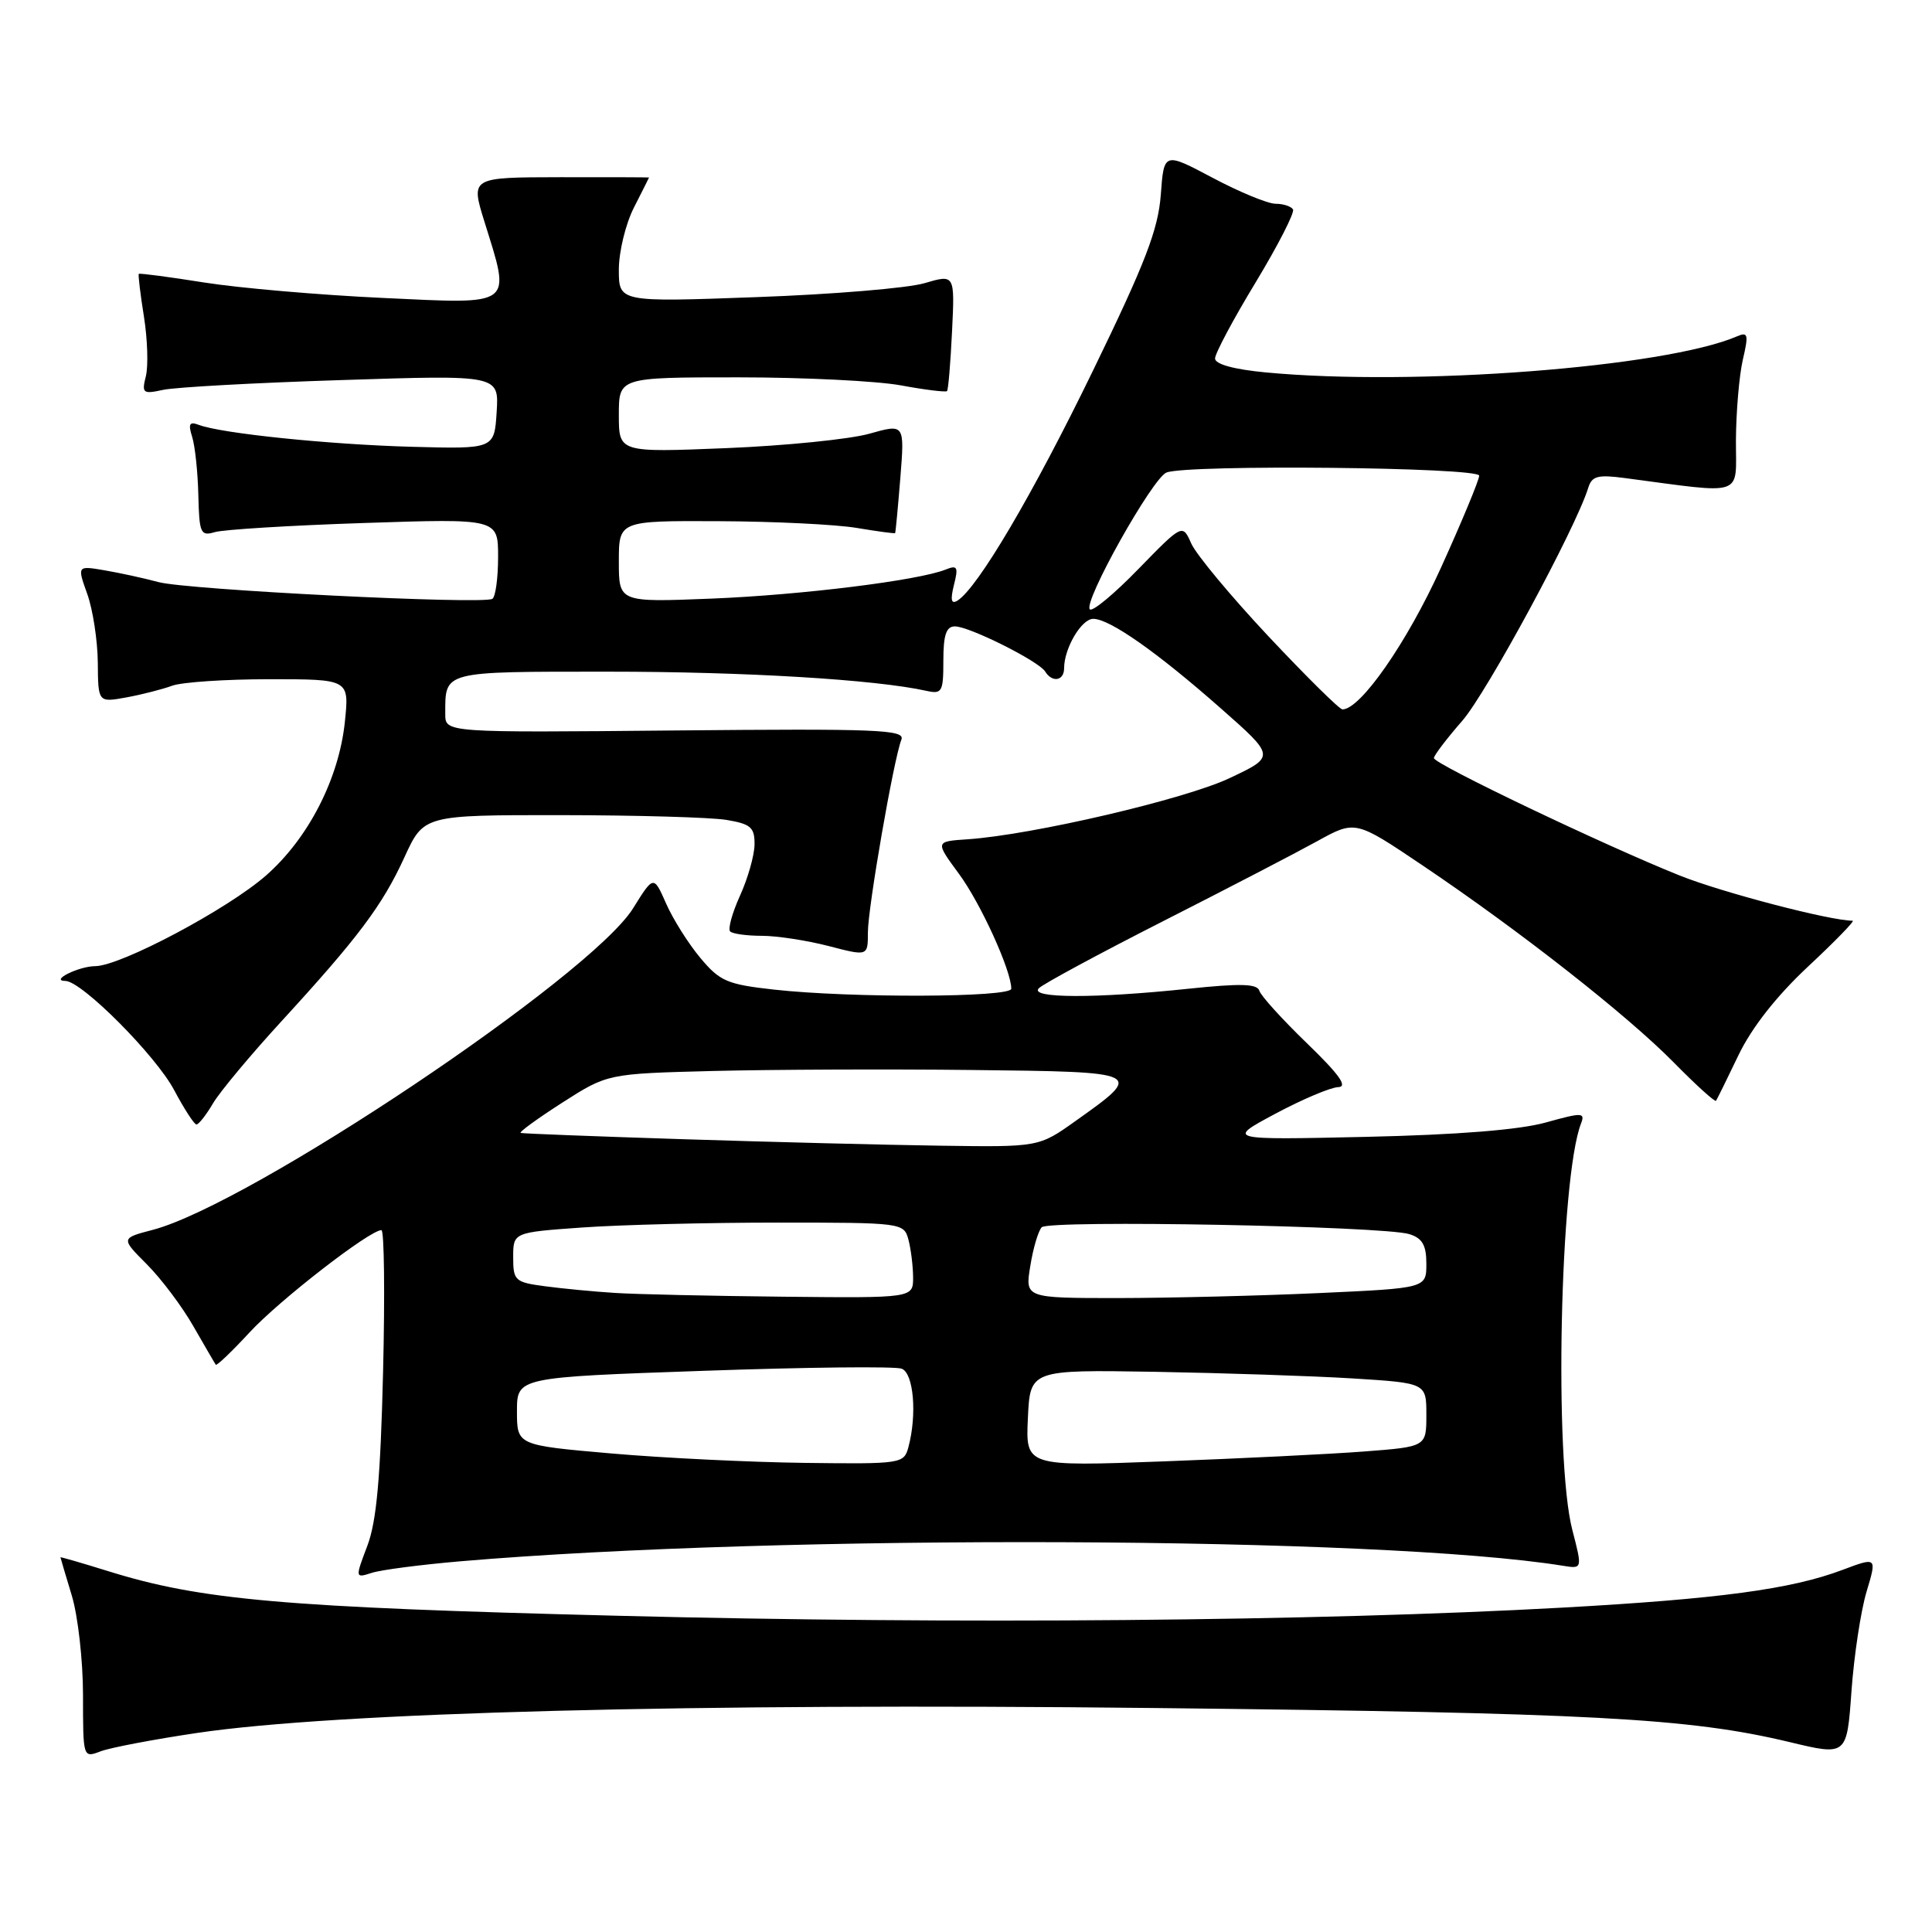<?xml version="1.0" encoding="UTF-8" standalone="no"?>
<!DOCTYPE svg PUBLIC "-//W3C//DTD SVG 1.1//EN" "http://www.w3.org/Graphics/SVG/1.1/DTD/svg11.dtd" >
<svg xmlns="http://www.w3.org/2000/svg" xmlns:xlink="http://www.w3.org/1999/xlink" version="1.1" viewBox="0 0 256 256">
 <g >
 <path fill="currentColor"
d=" M 26.08 229.63 C 44.51 226.89 91.87 225.65 152.86 226.32 C 210.87 226.96 223.82 227.65 237.11 230.83 C 244.72 232.66 244.72 232.66 245.33 224.08 C 245.67 219.36 246.57 213.43 247.33 210.90 C 248.71 206.30 248.71 206.30 244.11 208.03 C 237.34 210.58 227.74 211.87 207.00 213.02 C 174.45 214.82 126.72 215.24 82.00 214.10 C 37.46 212.98 26.60 212.02 14.25 208.16 C 10.81 207.09 8.00 206.28 8.01 206.35 C 8.02 206.43 8.69 208.71 9.51 211.41 C 10.33 214.11 11.00 220.06 11.00 224.63 C 11.00 232.93 11.00 232.95 13.33 232.06 C 14.62 231.57 20.36 230.48 26.08 229.63 Z  M 61.00 206.88 C 103.53 203.25 182.80 203.57 207.09 207.47 C 209.68 207.89 209.68 207.89 208.34 202.72 C 205.90 193.33 206.70 156.10 209.49 148.88 C 210.06 147.40 209.66 147.39 204.81 148.74 C 201.33 149.71 193.10 150.37 181.00 150.64 C 162.50 151.05 162.50 151.05 169.00 147.57 C 172.57 145.66 176.32 144.08 177.32 144.05 C 178.63 144.01 177.46 142.38 173.19 138.25 C 169.92 135.09 167.07 131.95 166.87 131.28 C 166.59 130.35 164.39 130.29 157.50 131.01 C 145.10 132.32 136.31 132.29 137.65 130.95 C 138.23 130.37 145.64 126.37 154.10 122.07 C 162.57 117.77 171.77 112.99 174.54 111.46 C 179.59 108.67 179.59 108.67 188.54 114.70 C 201.46 123.40 215.68 134.57 221.81 140.81 C 224.73 143.78 227.24 146.05 227.38 145.86 C 227.52 145.66 228.86 142.95 230.35 139.83 C 232.11 136.17 235.36 132.02 239.57 128.08 C 243.15 124.74 245.81 122.00 245.49 122.00 C 242.50 122.00 228.23 118.27 222.59 116.02 C 212.58 112.01 190.00 101.23 190.00 100.45 C 190.00 100.10 191.69 97.88 193.75 95.52 C 197.00 91.80 208.81 69.96 210.45 64.64 C 210.93 63.08 211.71 62.87 215.26 63.34 C 231.40 65.47 230.00 65.94 230.02 58.34 C 230.04 54.58 230.45 49.78 230.93 47.68 C 231.72 44.31 231.62 43.94 230.16 44.57 C 220.60 48.67 187.48 51.21 167.75 49.35 C 163.50 48.95 161.00 48.26 161.00 47.50 C 161.00 46.84 163.42 42.29 166.39 37.40 C 169.35 32.50 171.57 28.16 171.33 27.75 C 171.08 27.34 170.05 27.00 169.02 27.00 C 168.00 27.00 164.26 25.46 160.70 23.57 C 154.23 20.14 154.23 20.14 153.81 25.82 C 153.46 30.42 151.77 34.83 144.84 49.08 C 136.87 65.50 129.54 77.93 126.86 79.59 C 126.04 80.09 125.91 79.50 126.40 77.52 C 127.01 75.12 126.86 74.84 125.30 75.47 C 121.67 76.92 106.18 78.84 94.25 79.32 C 82.00 79.81 82.00 79.81 82.00 74.41 C 82.00 69.00 82.00 69.00 95.25 69.06 C 102.54 69.09 110.75 69.49 113.50 69.95 C 116.25 70.41 118.55 70.72 118.61 70.64 C 118.67 70.56 118.98 67.27 119.30 63.32 C 119.87 56.15 119.87 56.15 115.19 57.47 C 112.61 58.20 104.09 59.06 96.25 59.38 C 82.00 59.96 82.00 59.96 82.00 54.98 C 82.00 50.00 82.00 50.00 97.82 50.00 C 106.52 50.00 116.23 50.48 119.41 51.07 C 122.59 51.66 125.33 51.99 125.49 51.82 C 125.65 51.64 125.95 48.09 126.15 43.92 C 126.52 36.34 126.52 36.34 122.51 37.52 C 120.30 38.18 110.29 39.01 100.25 39.37 C 82.00 40.04 82.00 40.04 82.00 35.73 C 82.00 33.36 82.90 29.66 84.00 27.50 C 85.10 25.34 86.00 23.55 86.00 23.52 C 86.00 23.49 80.68 23.47 74.18 23.48 C 62.37 23.50 62.37 23.50 64.18 29.34 C 67.72 40.72 68.28 40.30 50.75 39.48 C 42.36 39.09 31.69 38.17 27.04 37.43 C 22.39 36.69 18.50 36.18 18.39 36.29 C 18.29 36.41 18.59 38.95 19.07 41.94 C 19.55 44.94 19.66 48.49 19.33 49.84 C 18.76 52.11 18.93 52.24 21.61 51.66 C 23.20 51.31 33.87 50.72 45.31 50.36 C 66.12 49.68 66.12 49.68 65.81 54.59 C 65.50 59.50 65.50 59.50 54.50 59.20 C 43.57 58.90 29.28 57.43 26.32 56.29 C 25.10 55.83 24.92 56.17 25.46 57.88 C 25.84 59.08 26.21 62.55 26.28 65.59 C 26.40 70.67 26.58 71.07 28.46 70.51 C 29.58 70.17 38.49 69.62 48.25 69.30 C 66.00 68.71 66.00 68.71 66.00 73.80 C 66.00 76.59 65.66 79.09 65.24 79.35 C 63.99 80.12 24.78 78.16 21.00 77.13 C 19.07 76.61 15.86 75.91 13.86 75.57 C 10.22 74.95 10.22 74.95 11.57 78.73 C 12.31 80.80 12.93 84.88 12.96 87.80 C 13.00 93.09 13.00 93.09 16.75 92.41 C 18.81 92.03 21.54 91.33 22.82 90.86 C 24.09 90.39 29.89 90.00 35.71 90.00 C 46.28 90.00 46.28 90.00 45.70 95.62 C 44.92 103.16 40.88 111.05 35.28 115.98 C 30.22 120.44 16.01 127.99 12.63 128.02 C 10.43 128.03 6.55 129.96 8.67 129.98 C 10.84 130.01 20.65 139.86 23.08 144.45 C 24.41 146.95 25.74 149.00 26.03 149.00 C 26.33 149.00 27.31 147.75 28.22 146.21 C 29.12 144.68 33.16 139.84 37.18 135.45 C 47.45 124.26 50.66 119.99 53.59 113.59 C 56.15 108.00 56.15 108.00 74.32 108.01 C 84.32 108.02 94.19 108.30 96.25 108.64 C 99.48 109.18 100.00 109.63 99.98 111.88 C 99.97 113.32 99.10 116.38 98.06 118.67 C 97.02 120.96 96.43 123.10 96.75 123.42 C 97.07 123.74 98.96 124.00 100.95 124.00 C 102.94 124.00 106.91 124.61 109.78 125.35 C 115.00 126.71 115.00 126.71 115.00 123.55 C 115.00 120.27 118.41 100.63 119.44 98.00 C 119.95 96.68 116.30 96.54 89.51 96.79 C 59.00 97.08 59.00 97.08 59.00 94.62 C 59.00 88.87 58.49 89.00 80.65 89.00 C 98.70 89.00 116.01 90.04 122.75 91.54 C 124.83 92.00 125.00 91.69 125.00 87.52 C 125.00 84.13 125.38 83.00 126.53 83.00 C 128.44 83.00 137.63 87.60 138.49 88.98 C 139.42 90.49 141.00 90.22 141.00 88.55 C 141.00 85.90 143.30 82.00 144.86 82.00 C 147.03 82.00 153.30 86.40 161.75 93.85 C 169.00 100.24 169.00 100.24 162.94 103.10 C 157.02 105.91 136.73 110.64 128.20 111.21 C 123.91 111.50 123.91 111.50 127.06 115.78 C 129.94 119.68 134.00 128.60 134.00 131.01 C 134.00 132.18 112.81 132.26 102.58 131.13 C 96.35 130.44 95.38 130.02 92.80 126.93 C 91.22 125.04 89.18 121.81 88.27 119.74 C 86.61 115.98 86.61 115.98 83.89 120.35 C 78.28 129.36 33.18 159.56 20.25 162.96 C 16.01 164.07 16.01 164.07 19.45 167.52 C 21.34 169.41 24.12 173.10 25.62 175.73 C 27.13 178.35 28.46 180.65 28.59 180.83 C 28.71 181.01 30.72 179.09 33.05 176.57 C 36.95 172.33 48.98 163.00 50.54 163.00 C 50.91 163.00 51.01 171.44 50.76 181.75 C 50.42 195.78 49.90 201.59 48.68 204.81 C 47.05 209.12 47.05 209.12 49.27 208.41 C 50.50 208.01 55.77 207.33 61.00 206.88 Z  M 81.00 192.59 C 68.50 191.50 68.50 191.50 68.50 187.00 C 68.50 182.50 68.50 182.50 93.23 181.64 C 106.84 181.16 118.65 181.03 119.48 181.36 C 121.06 181.96 121.53 187.42 120.37 191.75 C 119.78 193.95 119.47 194.00 106.63 193.84 C 99.41 193.75 87.88 193.19 81.00 192.59 Z  M 136.20 187.91 C 136.50 181.50 136.50 181.50 153.00 181.77 C 162.07 181.93 173.89 182.32 179.25 182.65 C 189.00 183.26 189.00 183.26 189.00 187.48 C 189.00 191.70 189.00 191.70 180.75 192.33 C 176.21 192.68 164.26 193.26 154.20 193.64 C 135.90 194.32 135.90 194.32 136.20 187.91 Z  M 81.50 171.32 C 78.75 171.15 74.59 170.75 72.25 170.44 C 68.23 169.91 68.00 169.70 68.00 166.59 C 68.00 163.30 68.00 163.30 77.15 162.65 C 82.19 162.29 93.84 162.00 103.04 162.00 C 119.54 162.00 119.77 162.03 120.37 164.25 C 120.70 165.49 120.98 167.74 120.99 169.25 C 121.00 172.00 121.00 172.00 103.75 171.82 C 94.26 171.72 84.25 171.50 81.50 171.32 Z  M 136.52 167.75 C 136.89 165.41 137.58 163.10 138.03 162.62 C 138.97 161.62 183.30 162.45 186.75 163.53 C 188.47 164.07 189.00 164.99 189.00 167.46 C 189.00 170.69 189.00 170.69 174.75 171.34 C 166.91 171.70 154.95 171.99 148.16 172.00 C 135.82 172.00 135.82 172.00 136.52 167.75 Z  M 90.50 150.95 C 78.95 150.58 69.28 150.21 69.00 150.12 C 68.72 150.03 71.20 148.23 74.50 146.11 C 80.50 142.27 80.50 142.27 94.50 141.91 C 102.20 141.72 117.63 141.65 128.80 141.78 C 151.61 142.03 151.65 142.05 142.51 148.54 C 137.65 152.00 137.65 152.00 124.57 151.81 C 117.38 151.71 102.05 151.32 90.50 150.95 Z  M 168.09 84.33 C 163.10 79.01 158.49 73.47 157.85 72.02 C 156.69 69.40 156.69 69.40 150.86 75.38 C 147.66 78.68 144.76 81.09 144.41 80.74 C 143.48 79.81 152.72 63.32 154.57 62.61 C 157.41 61.52 196.00 61.91 196.00 63.03 C 196.00 63.59 193.71 69.11 190.91 75.28 C 186.42 85.16 180.27 94.00 177.88 94.00 C 177.49 94.00 173.09 89.65 168.09 84.33 Z "/>
</g>
</svg>